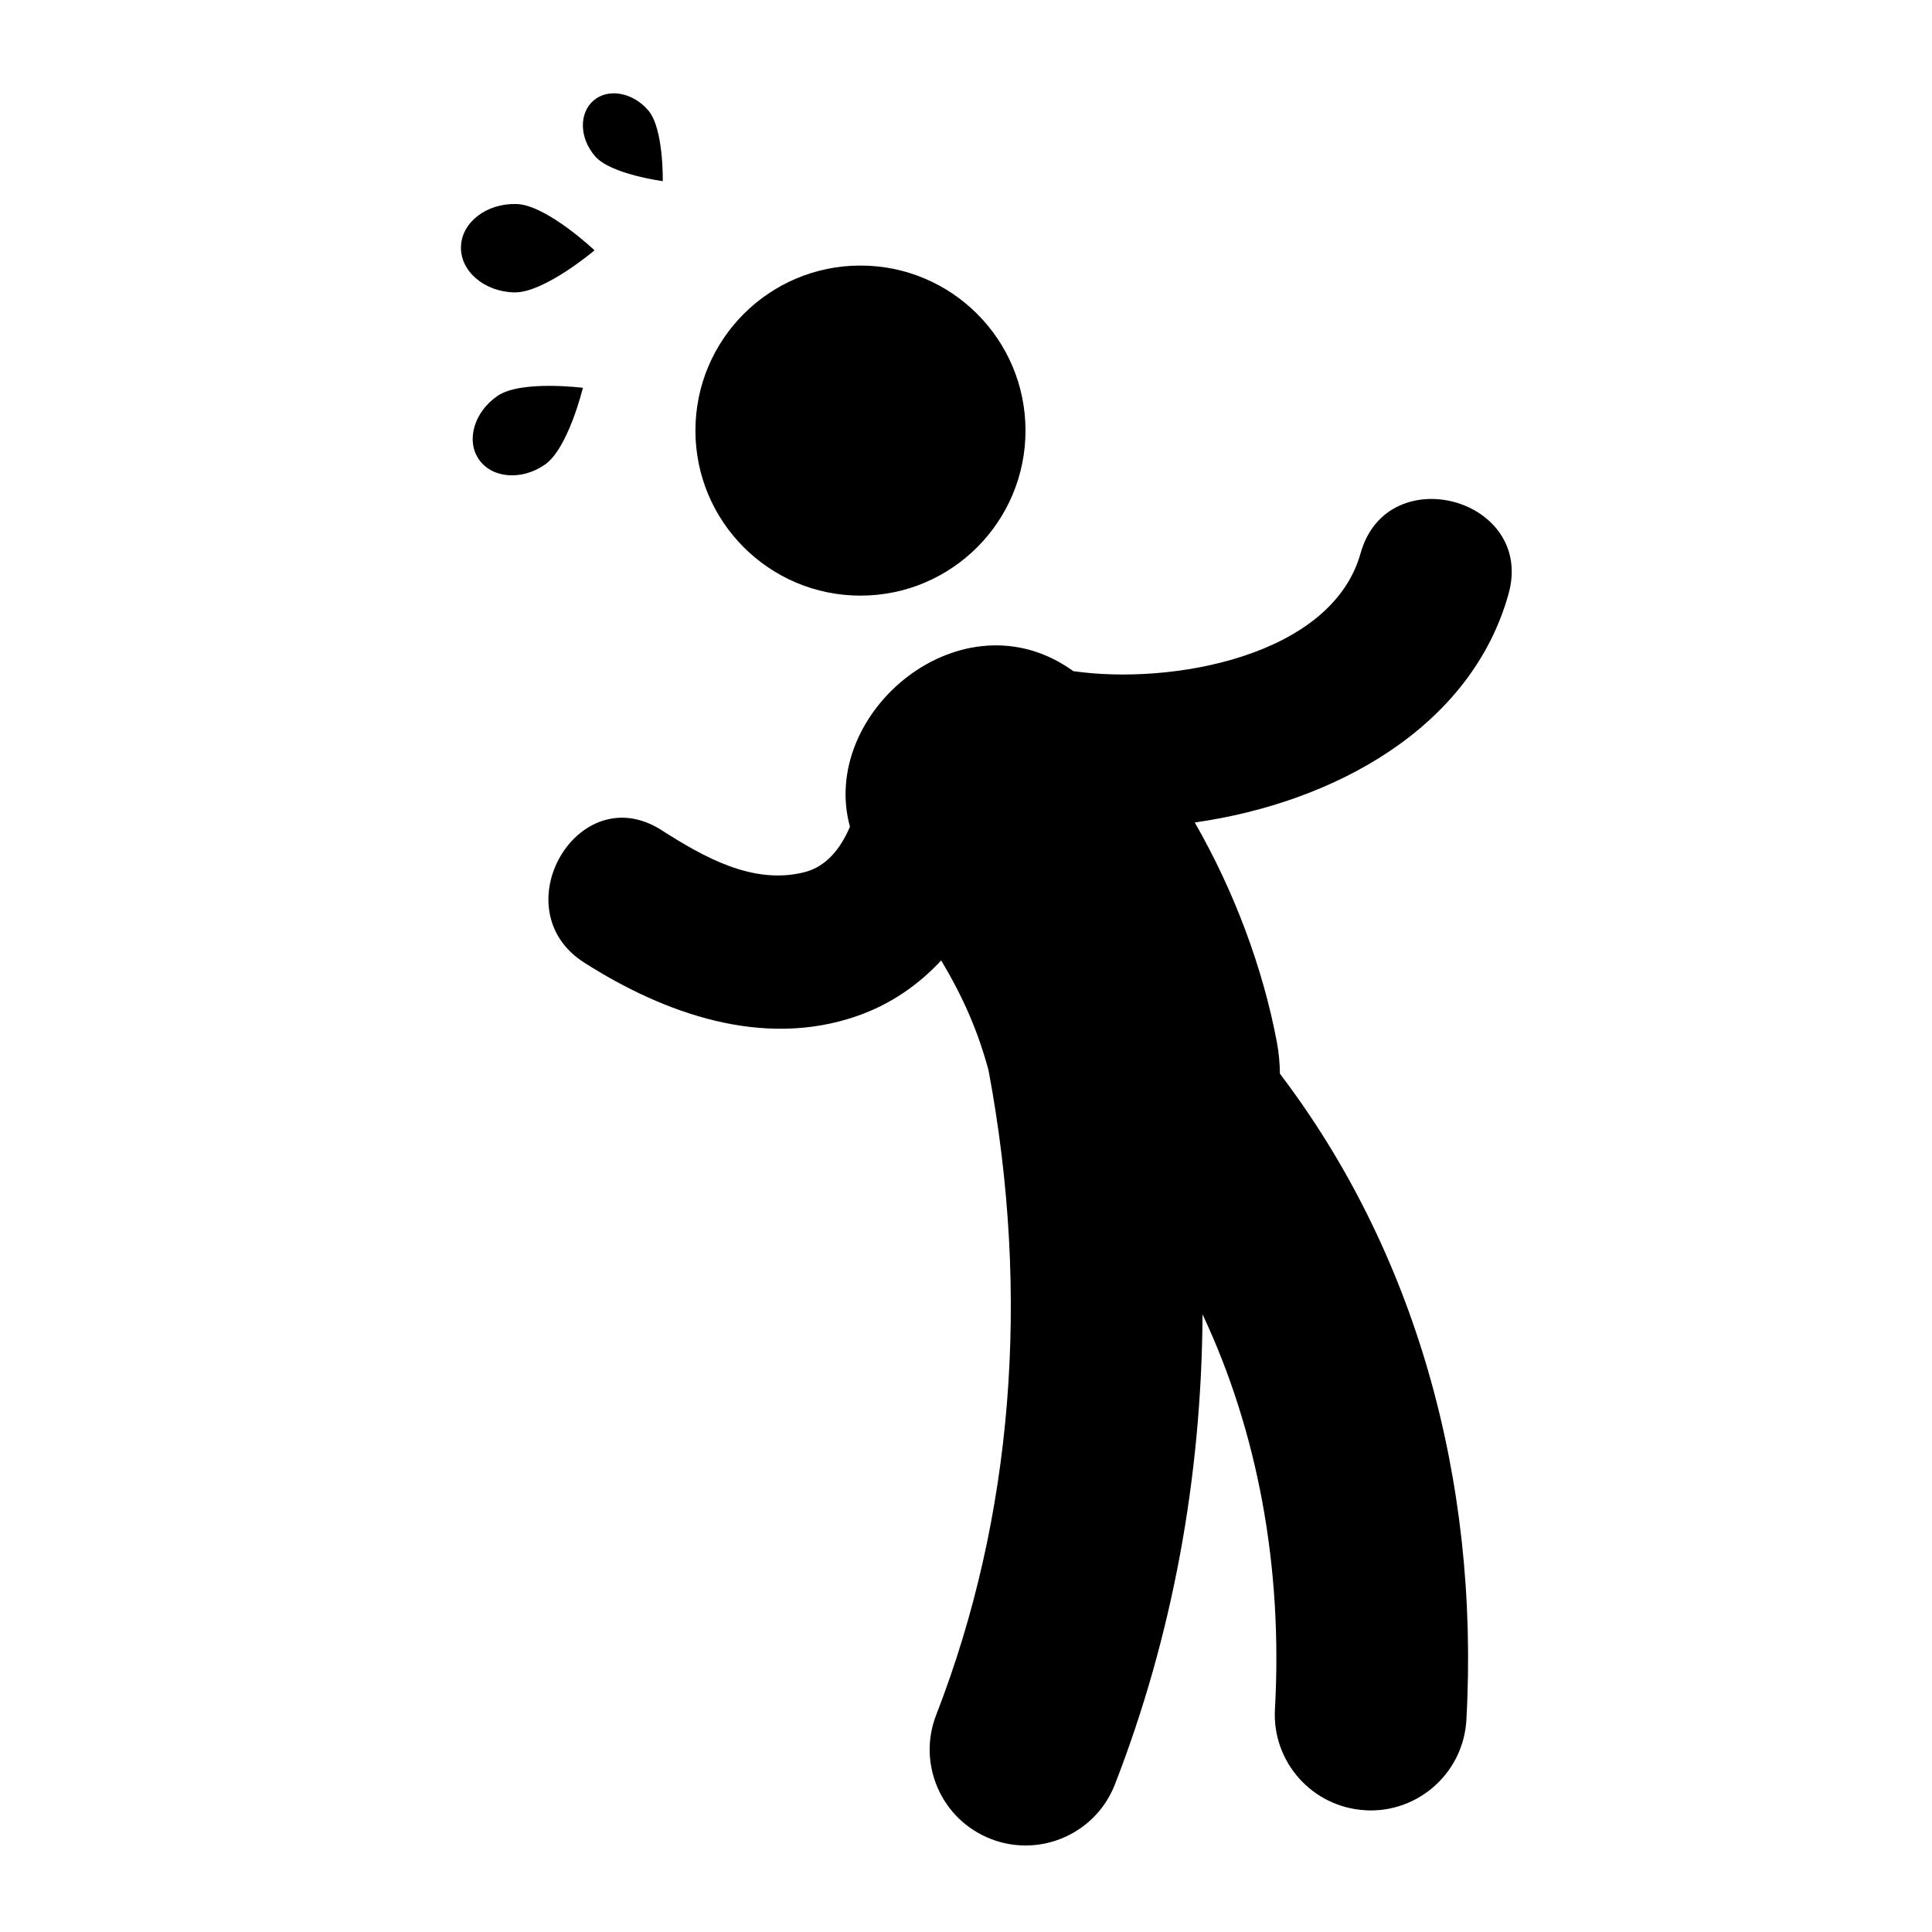 <?xml version="1.0" encoding="utf-8"?>
<!-- Generator: Adobe Illustrator 16.0.0, SVG Export Plug-In . SVG Version: 6.00 Build 0)  -->
<!DOCTYPE svg PUBLIC "-//W3C//DTD SVG 1.1//EN" "http://www.w3.org/Graphics/SVG/1.1/DTD/svg11.dtd">
<svg version="1.1" id="Capa_1" xmlns="http://www.w3.org/2000/svg" xmlns:xlink="http://www.w3.org/1999/xlink" x="0px" y="0px"
	 width="64px" height="64px" viewBox="0 0 64 64" enable-background="new 0 0 64 64" xml:space="preserve">
<g>
	<path d="M19.353,31.888c2.656,1.693,5.916,2.853,9.033,1.771c1.122-0.39,2.043-1.037,2.792-1.844
		c0.73,1.226,1.208,2.316,1.568,3.637c1.398,7.457,0.808,14.821-1.733,21.356c-0.636,1.631,0.175,3.475,1.81,4.109
		c0.377,0.148,0.768,0.217,1.15,0.217c1.271,0,2.471-0.767,2.96-2.023c1.901-4.889,2.871-10.155,2.903-15.571
		c1.822,3.873,2.662,8.356,2.398,13.08c-0.098,1.752,1.244,3.25,2.995,3.346c0.06,0.005,0.119,0.007,0.179,0.007
		c1.674,0,3.074-1.31,3.168-3c0.445-8.033-1.74-15.572-6.177-21.404c-0.004-0.351-0.036-0.704-0.103-1.059
		c-0.469-2.472-1.411-4.984-2.717-7.264c4.606-0.655,9.152-3.129,10.393-7.57c0.884-3.162-4.018-4.502-4.9-1.351
		c-0.957,3.425-6.274,4.376-9.518,3.907c-3.664-2.646-8.441,1.365-7.398,5.155c-0.311,0.72-0.777,1.323-1.518,1.508
		c-1.704,0.426-3.334-0.509-4.725-1.396C19.143,25.731,16.597,30.13,19.353,31.888z"/>
	<circle cx="28.504" cy="14.264" r="5.467"/>
	<path d="M21.955,6c0,0,0.035-1.745-0.481-2.344c-0.513-0.599-1.329-0.744-1.813-0.325
		c-0.487,0.419-0.469,1.245,0.051,1.844C20.227,5.774,21.955,6,21.955,6z"/>
	<path d="M15.863,15.217c0.434,0.629,1.412,0.71,2.184,0.177c0.775-0.532,1.262-2.547,1.262-2.547
		s-2.057-0.263-2.828,0.268C15.705,13.647,15.431,14.589,15.863,15.217z"/>
	<path d="M19.695,8.292c0,0-1.595-1.508-2.587-1.534c-0.995-0.027-1.817,0.608-1.838,1.416
		c-0.022,0.808,0.767,1.487,1.759,1.512C18.021,9.712,19.695,8.292,19.695,8.292z"/>
</g>
</svg>
